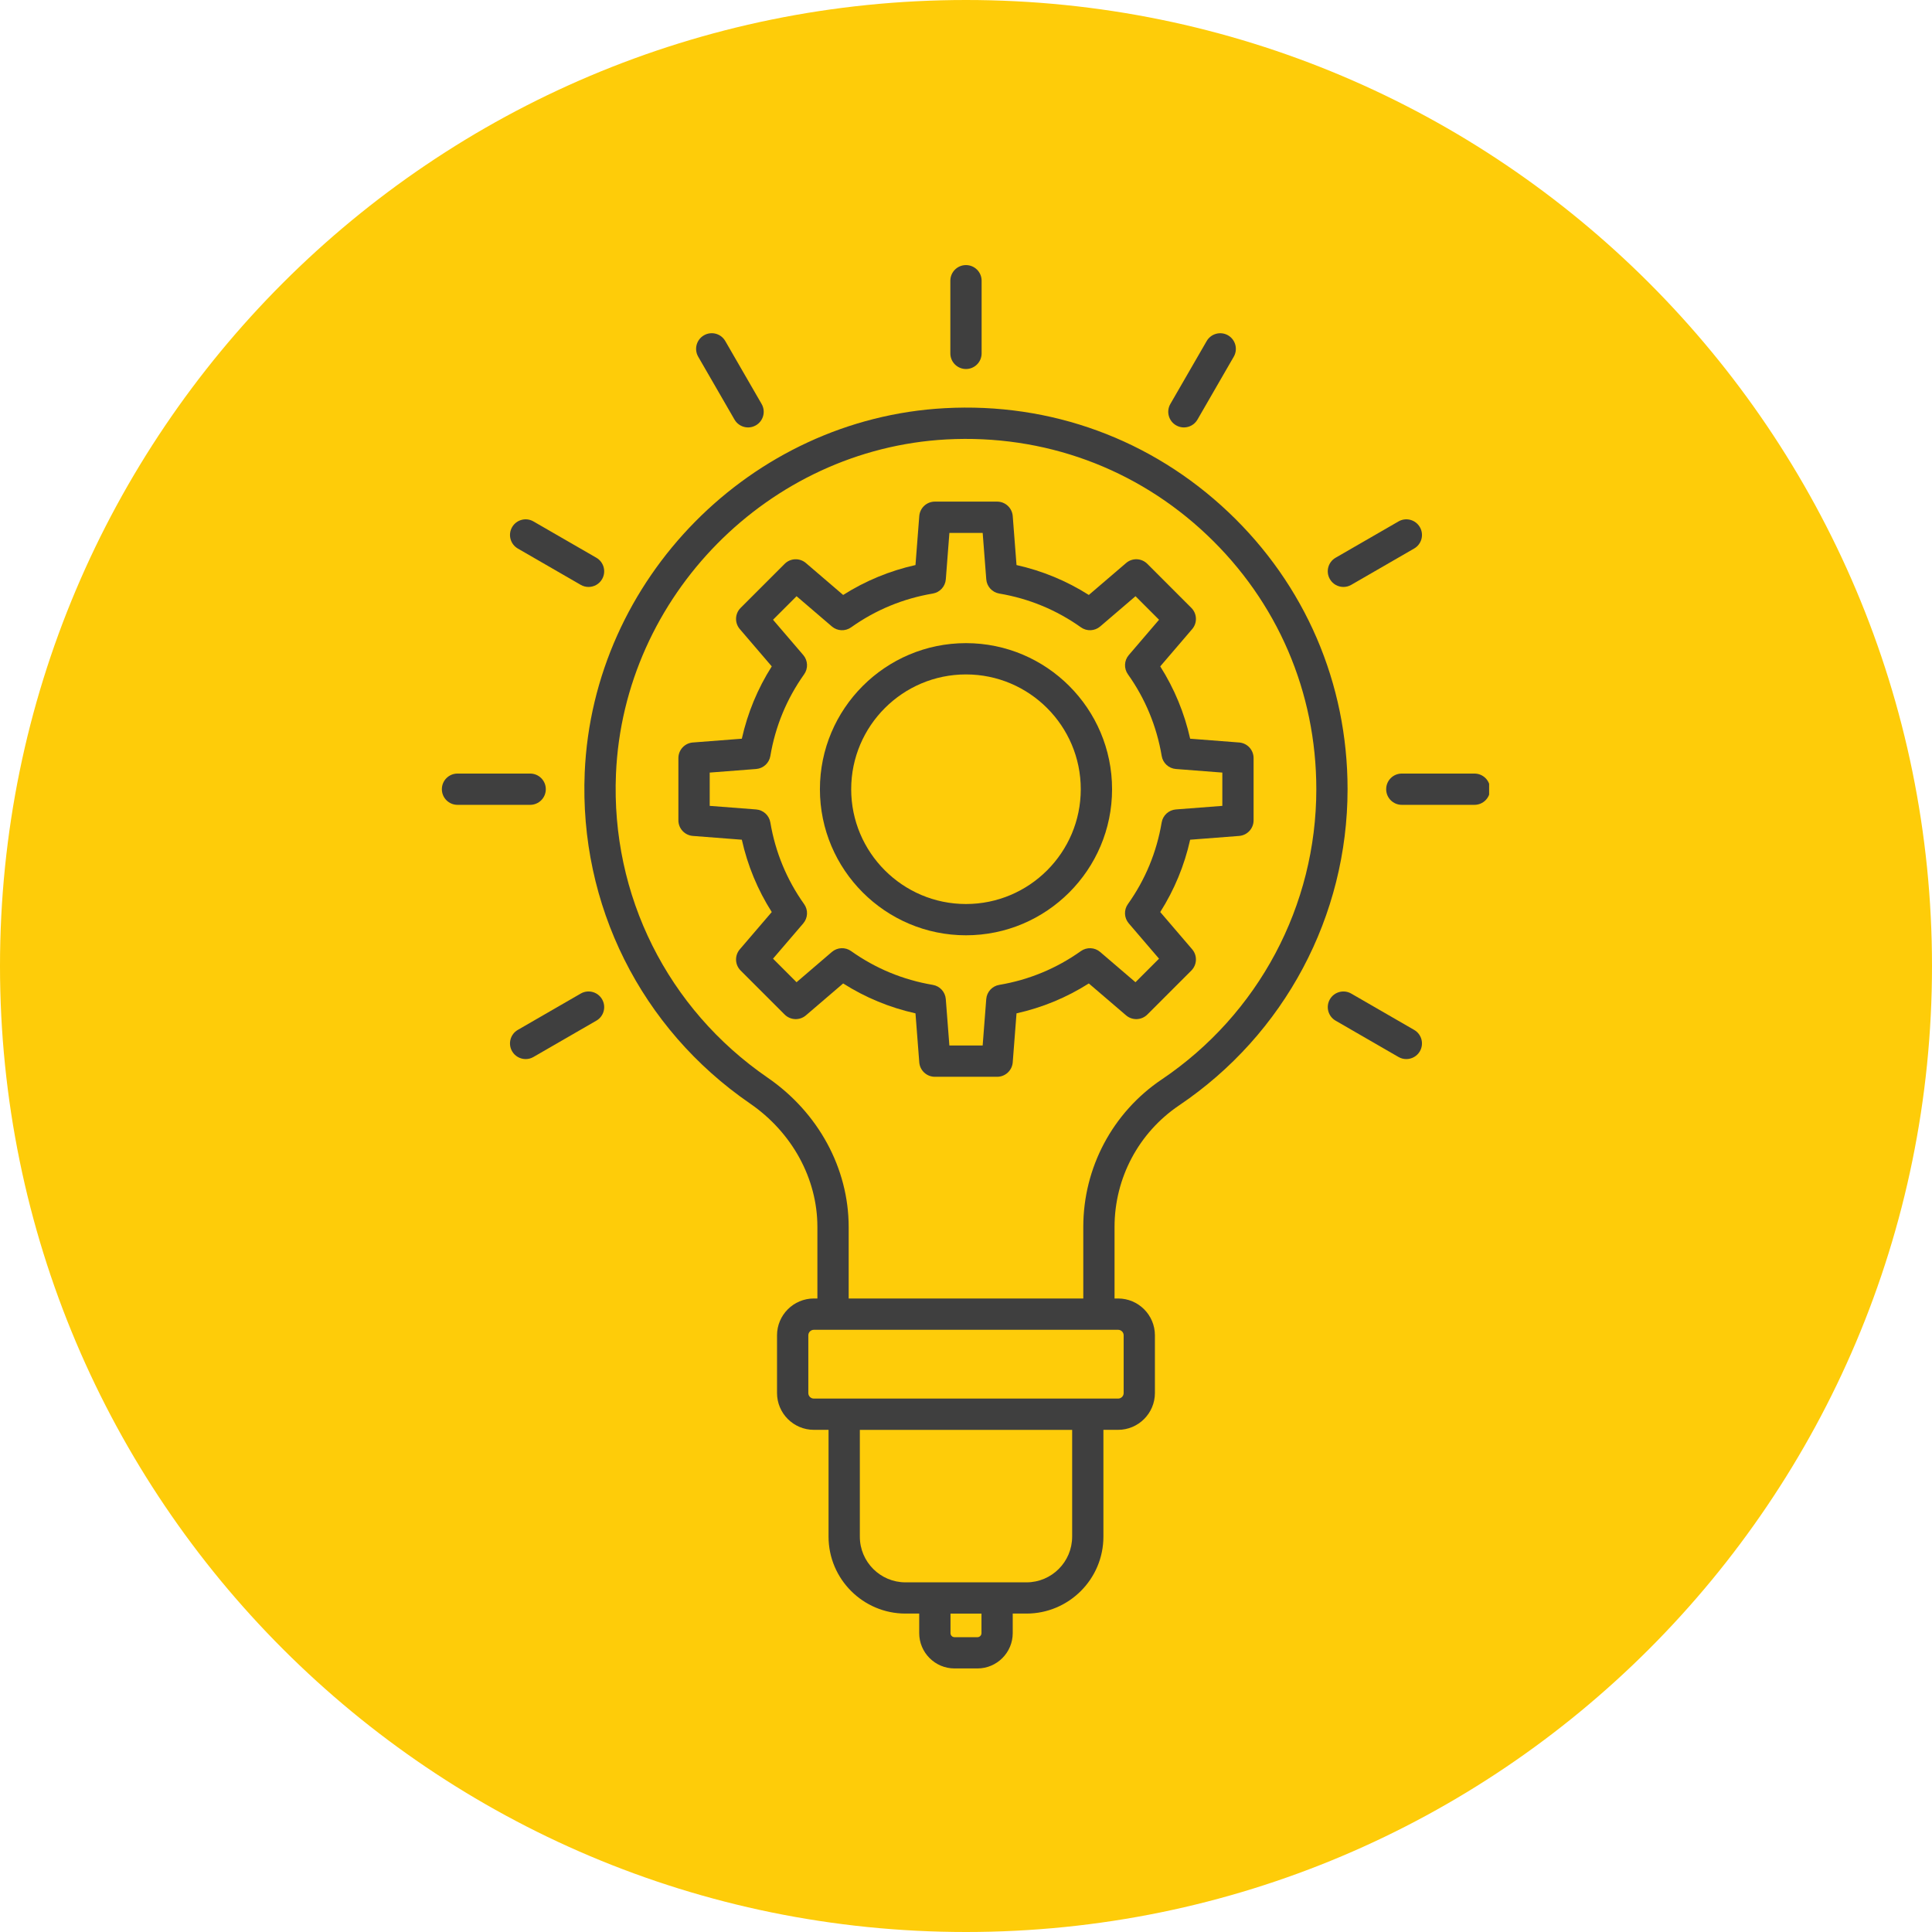<svg xmlns="http://www.w3.org/2000/svg" xmlns:xlink="http://www.w3.org/1999/xlink" width="500" zoomAndPan="magnify" viewBox="0 0 375 375" height="500" preserveAspectRatio="xMidYMid meet" version="1.0"><defs><clipPath id="26e9e01962"><path d="M 187.5 0 C 83.945 0 0 83.945 0 187.5 C 0 291.055 83.945 375 187.5 375 C 291.055 375 375 291.055 375 187.5 C 375 83.945 291.055 0 187.5 0 Z M 187.5 0 " clip-rule="nonzero"/></clipPath><clipPath id="05892173b8"><path d="M 85.789 150 L 106 150 L 106 157 L 85.789 157 Z M 85.789 150 " clip-rule="nonzero"/></clipPath><clipPath id="6444d0fa75"><path d="M 269 150 L 289.039 150 L 289.039 157 L 269 157 Z M 269 150 " clip-rule="nonzero"/></clipPath><clipPath id="c2d5699bdd"><path d="M 113 79 L 262 79 L 262 323.977 L 113 323.977 Z M 113 79 " clip-rule="nonzero"/></clipPath></defs><g clip-path="url(#26e9e01962)"><rect x="-37.5" width="450" fill="#fecc09" y="-37.5" height="450" fill-opacity="1"/></g><path fill="#3f3f3f" d="M 240.52 144.117 L 231.008 143.383 C 229.891 138.375 227.941 133.668 225.203 129.344 L 231.402 122.105 C 232.434 120.906 232.359 119.105 231.238 117.988 L 222.699 109.445 C 221.578 108.32 219.777 108.246 218.578 109.281 L 211.34 115.48 C 207.016 112.742 202.309 110.793 197.305 109.676 L 196.57 100.164 C 196.445 98.582 195.125 97.363 193.543 97.363 L 181.457 97.363 C 179.875 97.363 178.555 98.582 178.43 100.164 L 177.695 109.676 C 172.688 110.793 167.98 112.742 163.656 115.48 L 156.422 109.281 C 155.215 108.25 153.418 108.324 152.301 109.445 L 143.758 117.988 C 142.633 119.105 142.566 120.906 143.598 122.105 L 149.797 129.344 C 147.055 133.668 145.109 138.375 143.988 143.383 L 134.48 144.117 C 132.898 144.238 131.676 145.559 131.676 147.145 L 131.676 159.227 C 131.676 160.809 132.898 162.129 134.48 162.254 L 143.988 162.988 C 145.105 167.996 147.051 172.703 149.797 177.027 L 143.598 184.262 C 142.566 185.465 142.633 187.262 143.758 188.383 L 152.301 196.922 C 153.422 198.043 155.223 198.109 156.422 197.086 L 163.656 190.887 C 167.98 193.629 172.688 195.574 177.695 196.691 L 178.43 206.203 C 178.555 207.785 179.875 209.004 181.457 209.004 L 193.543 209.004 C 195.125 209.004 196.445 207.785 196.57 206.203 L 197.305 196.691 C 202.312 195.574 207.016 193.629 211.34 190.887 L 218.578 197.086 C 219.777 198.113 221.578 198.039 222.699 196.922 L 231.238 188.383 C 232.359 187.262 232.434 185.465 231.402 184.262 L 225.203 177.027 C 227.941 172.707 229.891 168 231.008 162.988 L 240.52 162.254 C 242.102 162.129 243.32 160.809 243.32 159.227 L 243.32 147.145 C 243.32 145.559 242.102 144.238 240.52 144.117 Z M 237.25 156.418 L 228.242 157.113 C 226.852 157.219 225.715 158.262 225.48 159.633 C 224.508 165.41 222.301 170.742 218.922 175.488 C 218.113 176.625 218.184 178.168 219.09 179.223 L 224.965 186.078 L 220.395 190.648 L 213.535 184.773 C 212.477 183.867 210.941 183.801 209.801 184.605 C 205.055 187.984 199.719 190.191 193.953 191.164 C 192.578 191.395 191.535 192.535 191.43 193.926 L 190.734 202.934 L 184.273 202.934 L 183.578 193.926 C 183.469 192.535 182.43 191.395 181.055 191.164 C 175.285 190.191 169.953 187.984 165.199 184.605 C 164.066 183.797 162.527 183.867 161.465 184.773 L 154.609 190.648 L 150.043 186.078 L 155.918 179.223 C 156.82 178.164 156.891 176.629 156.082 175.492 C 152.703 170.742 150.496 165.406 149.523 159.637 C 149.293 158.262 148.152 157.219 146.762 157.113 L 137.754 156.418 L 137.754 149.957 L 146.762 149.262 C 148.152 149.156 149.293 148.113 149.523 146.738 C 150.496 140.969 152.703 135.637 156.082 130.883 C 156.891 129.746 156.82 128.207 155.918 127.148 L 150.043 120.293 L 154.613 115.723 L 161.469 121.598 C 162.527 122.504 164.066 122.574 165.203 121.766 C 169.953 118.387 175.289 116.18 181.062 115.207 C 182.438 114.973 183.473 113.836 183.582 112.445 L 184.277 103.438 L 190.738 103.438 L 191.434 112.445 C 191.539 113.836 192.582 114.973 193.953 115.207 C 199.723 116.18 205.059 118.387 209.812 121.766 C 210.945 122.574 212.488 122.5 213.543 121.598 L 220.402 115.723 L 224.969 120.293 L 219.098 127.148 C 218.188 128.211 218.121 129.746 218.93 130.883 C 222.305 135.633 224.512 140.965 225.488 146.742 C 225.719 148.113 226.855 149.156 228.246 149.262 L 237.254 149.957 L 237.254 156.418 Z M 237.25 156.418 " fill-opacity="1" fill-rule="nonzero"/><path fill="#3f3f3f" d="M 187.496 124.832 C 171.863 124.832 159.145 137.551 159.145 153.188 C 159.145 168.82 171.863 181.539 187.496 181.539 C 203.133 181.539 215.852 168.82 215.852 153.188 C 215.852 137.551 203.133 124.832 187.496 124.832 Z M 187.496 175.469 C 175.211 175.469 165.215 165.473 165.215 153.188 C 165.215 140.898 175.211 130.906 187.496 130.906 C 199.785 130.906 209.777 140.898 209.777 153.188 C 209.777 165.473 199.785 175.469 187.496 175.469 Z M 187.496 175.469 " fill-opacity="1" fill-rule="nonzero"/><path fill="#3f3f3f" d="M 228.277 82.555 C 228.754 82.832 229.277 82.965 229.793 82.965 C 230.844 82.965 231.863 82.418 232.426 81.445 L 239.473 69.234 C 240.312 67.781 239.812 65.926 238.363 65.086 C 236.91 64.25 235.055 64.75 234.215 66.199 L 227.164 78.41 C 226.328 79.863 226.824 81.719 228.277 82.555 Z M 228.277 82.555 " fill-opacity="1" fill-rule="nonzero"/><path fill="#3f3f3f" d="M 112.719 192.852 L 100.508 199.902 C 99.055 200.738 98.559 202.598 99.398 204.051 C 99.961 205.023 100.98 205.566 102.031 205.566 C 102.543 205.566 103.066 205.438 103.543 205.16 L 115.754 198.109 C 117.211 197.273 117.703 195.414 116.867 193.965 C 116.027 192.508 114.168 192.012 112.719 192.852 Z M 112.719 192.852 " fill-opacity="1" fill-rule="nonzero"/><path fill="#3f3f3f" d="M 260.758 113.926 C 261.277 113.926 261.797 113.793 262.273 113.52 L 274.484 106.469 C 275.941 105.629 276.438 103.773 275.598 102.32 C 274.754 100.867 272.895 100.367 271.449 101.211 L 259.238 108.258 C 257.785 109.098 257.285 110.957 258.129 112.406 C 258.691 113.383 259.707 113.926 260.758 113.926 Z M 260.758 113.926 " fill-opacity="1" fill-rule="nonzero"/><g clip-path="url(#05892173b8)"><path fill="#3f3f3f" d="M 105.941 153.184 C 105.941 151.504 104.578 150.148 102.902 150.148 L 88.801 150.148 C 87.125 150.148 85.766 151.504 85.766 153.184 C 85.766 154.863 87.125 156.219 88.801 156.219 L 102.902 156.219 C 104.578 156.219 105.941 154.863 105.941 153.184 Z M 105.941 153.184 " fill-opacity="1" fill-rule="nonzero"/></g><g clip-path="url(#6444d0fa75)"><path fill="#3f3f3f" d="M 286.191 150.148 L 272.09 150.148 C 270.41 150.148 269.055 151.504 269.055 153.184 C 269.055 154.863 270.41 156.219 272.09 156.219 L 286.191 156.219 C 287.871 156.219 289.227 154.863 289.227 153.184 C 289.227 151.504 287.871 150.148 286.191 150.148 Z M 286.191 150.148 " fill-opacity="1" fill-rule="nonzero"/></g><path fill="#3f3f3f" d="M 100.508 106.469 L 112.719 113.52 C 113.195 113.793 113.723 113.926 114.234 113.926 C 115.285 113.926 116.305 113.383 116.867 112.406 C 117.703 110.953 117.207 109.098 115.754 108.258 L 103.543 101.211 C 102.094 100.367 100.234 100.871 99.398 102.32 C 98.559 103.773 99.059 105.629 100.508 106.469 Z M 100.508 106.469 " fill-opacity="1" fill-rule="nonzero"/><path fill="#3f3f3f" d="M 274.484 199.902 L 262.273 192.852 C 260.824 192.016 258.965 192.512 258.129 193.965 C 257.289 195.414 257.789 197.273 259.238 198.109 L 271.449 205.16 C 271.926 205.438 272.449 205.566 272.965 205.566 C 274.016 205.566 275.035 205.02 275.598 204.051 C 276.434 202.594 275.938 200.738 274.484 199.902 Z M 274.484 199.902 " fill-opacity="1" fill-rule="nonzero"/><path fill="#3f3f3f" d="M 142.57 81.445 C 143.133 82.418 144.152 82.965 145.203 82.965 C 145.715 82.965 146.238 82.832 146.719 82.555 C 148.172 81.719 148.668 79.859 147.828 78.41 L 140.777 66.199 C 139.941 64.742 138.086 64.242 136.633 65.086 C 135.176 65.926 134.684 67.781 135.52 69.234 Z M 142.57 81.445 " fill-opacity="1" fill-rule="nonzero"/><path fill="#3f3f3f" d="M 187.496 71.625 C 189.172 71.625 190.531 70.27 190.531 68.59 L 190.531 54.488 C 190.531 52.809 189.172 51.453 187.496 51.453 C 185.82 51.453 184.461 52.809 184.461 54.488 L 184.461 68.59 C 184.461 70.27 185.82 71.625 187.496 71.625 Z M 187.496 71.625 " fill-opacity="1" fill-rule="nonzero"/><g clip-path="url(#c2d5699bdd)"><path fill="#3f3f3f" d="M 238.422 99.398 C 223.504 85.27 203.953 78.098 183.355 79.23 C 145.773 81.273 115.086 112.348 113.492 149.973 C 112.406 175.621 124.395 199.621 145.559 214.176 C 153.762 219.809 158.656 228.777 158.656 238.156 L 158.656 252.035 L 157.969 252.035 C 154.027 252.035 150.82 255.242 150.82 259.184 L 150.82 270.383 C 150.82 274.324 154.027 277.531 157.969 277.531 L 160.82 277.531 L 160.82 298.258 C 160.82 306.492 167.52 313.195 175.754 313.195 L 178.418 313.195 L 178.418 316.984 C 178.418 320.762 181.492 323.844 185.273 323.844 L 189.715 323.844 C 193.5 323.844 196.57 320.762 196.57 316.984 L 196.57 313.195 L 199.234 313.195 C 207.473 313.195 214.172 306.492 214.172 298.258 L 214.172 277.531 L 217.02 277.531 C 220.961 277.531 224.168 274.32 224.168 270.383 L 224.168 259.184 C 224.168 255.238 220.957 252.035 217.02 252.035 L 216.332 252.035 L 216.332 238.141 C 216.332 228.664 221.02 219.848 228.863 214.555 C 249.336 200.75 261.562 177.805 261.562 153.18 C 261.562 132.629 253.344 113.527 238.418 99.391 Z M 190.504 316.992 C 190.504 317.426 190.152 317.777 189.719 317.777 L 185.273 317.777 C 184.84 317.777 184.492 317.426 184.492 316.992 L 184.492 313.203 L 190.504 313.203 Z M 208.102 298.266 C 208.102 303.156 204.125 307.133 199.238 307.133 L 175.758 307.133 C 170.867 307.133 166.895 303.156 166.895 298.266 L 166.895 277.539 L 208.105 277.539 L 208.105 298.266 Z M 218.102 259.191 L 218.102 270.391 C 218.102 270.98 217.617 271.465 217.027 271.465 L 157.973 271.465 C 157.375 271.465 156.895 270.98 156.895 270.391 L 156.895 259.191 C 156.895 258.594 157.375 258.113 157.973 258.113 L 217.027 258.113 C 217.617 258.113 218.102 258.594 218.102 259.191 Z M 225.477 209.527 C 215.953 215.949 210.266 226.648 210.266 238.148 L 210.266 252.039 L 164.727 252.039 L 164.727 238.16 C 164.727 226.781 158.848 215.949 149 209.176 C 129.57 195.812 118.562 173.781 119.559 150.234 C 121.023 115.699 149.191 87.172 183.688 85.293 C 202.586 84.285 220.551 90.84 234.246 103.809 C 247.953 116.785 255.496 134.324 255.496 153.191 C 255.496 175.793 244.277 196.855 225.477 209.531 Z M 225.477 209.527 " fill-opacity="1" fill-rule="nonzero"/></g></svg>